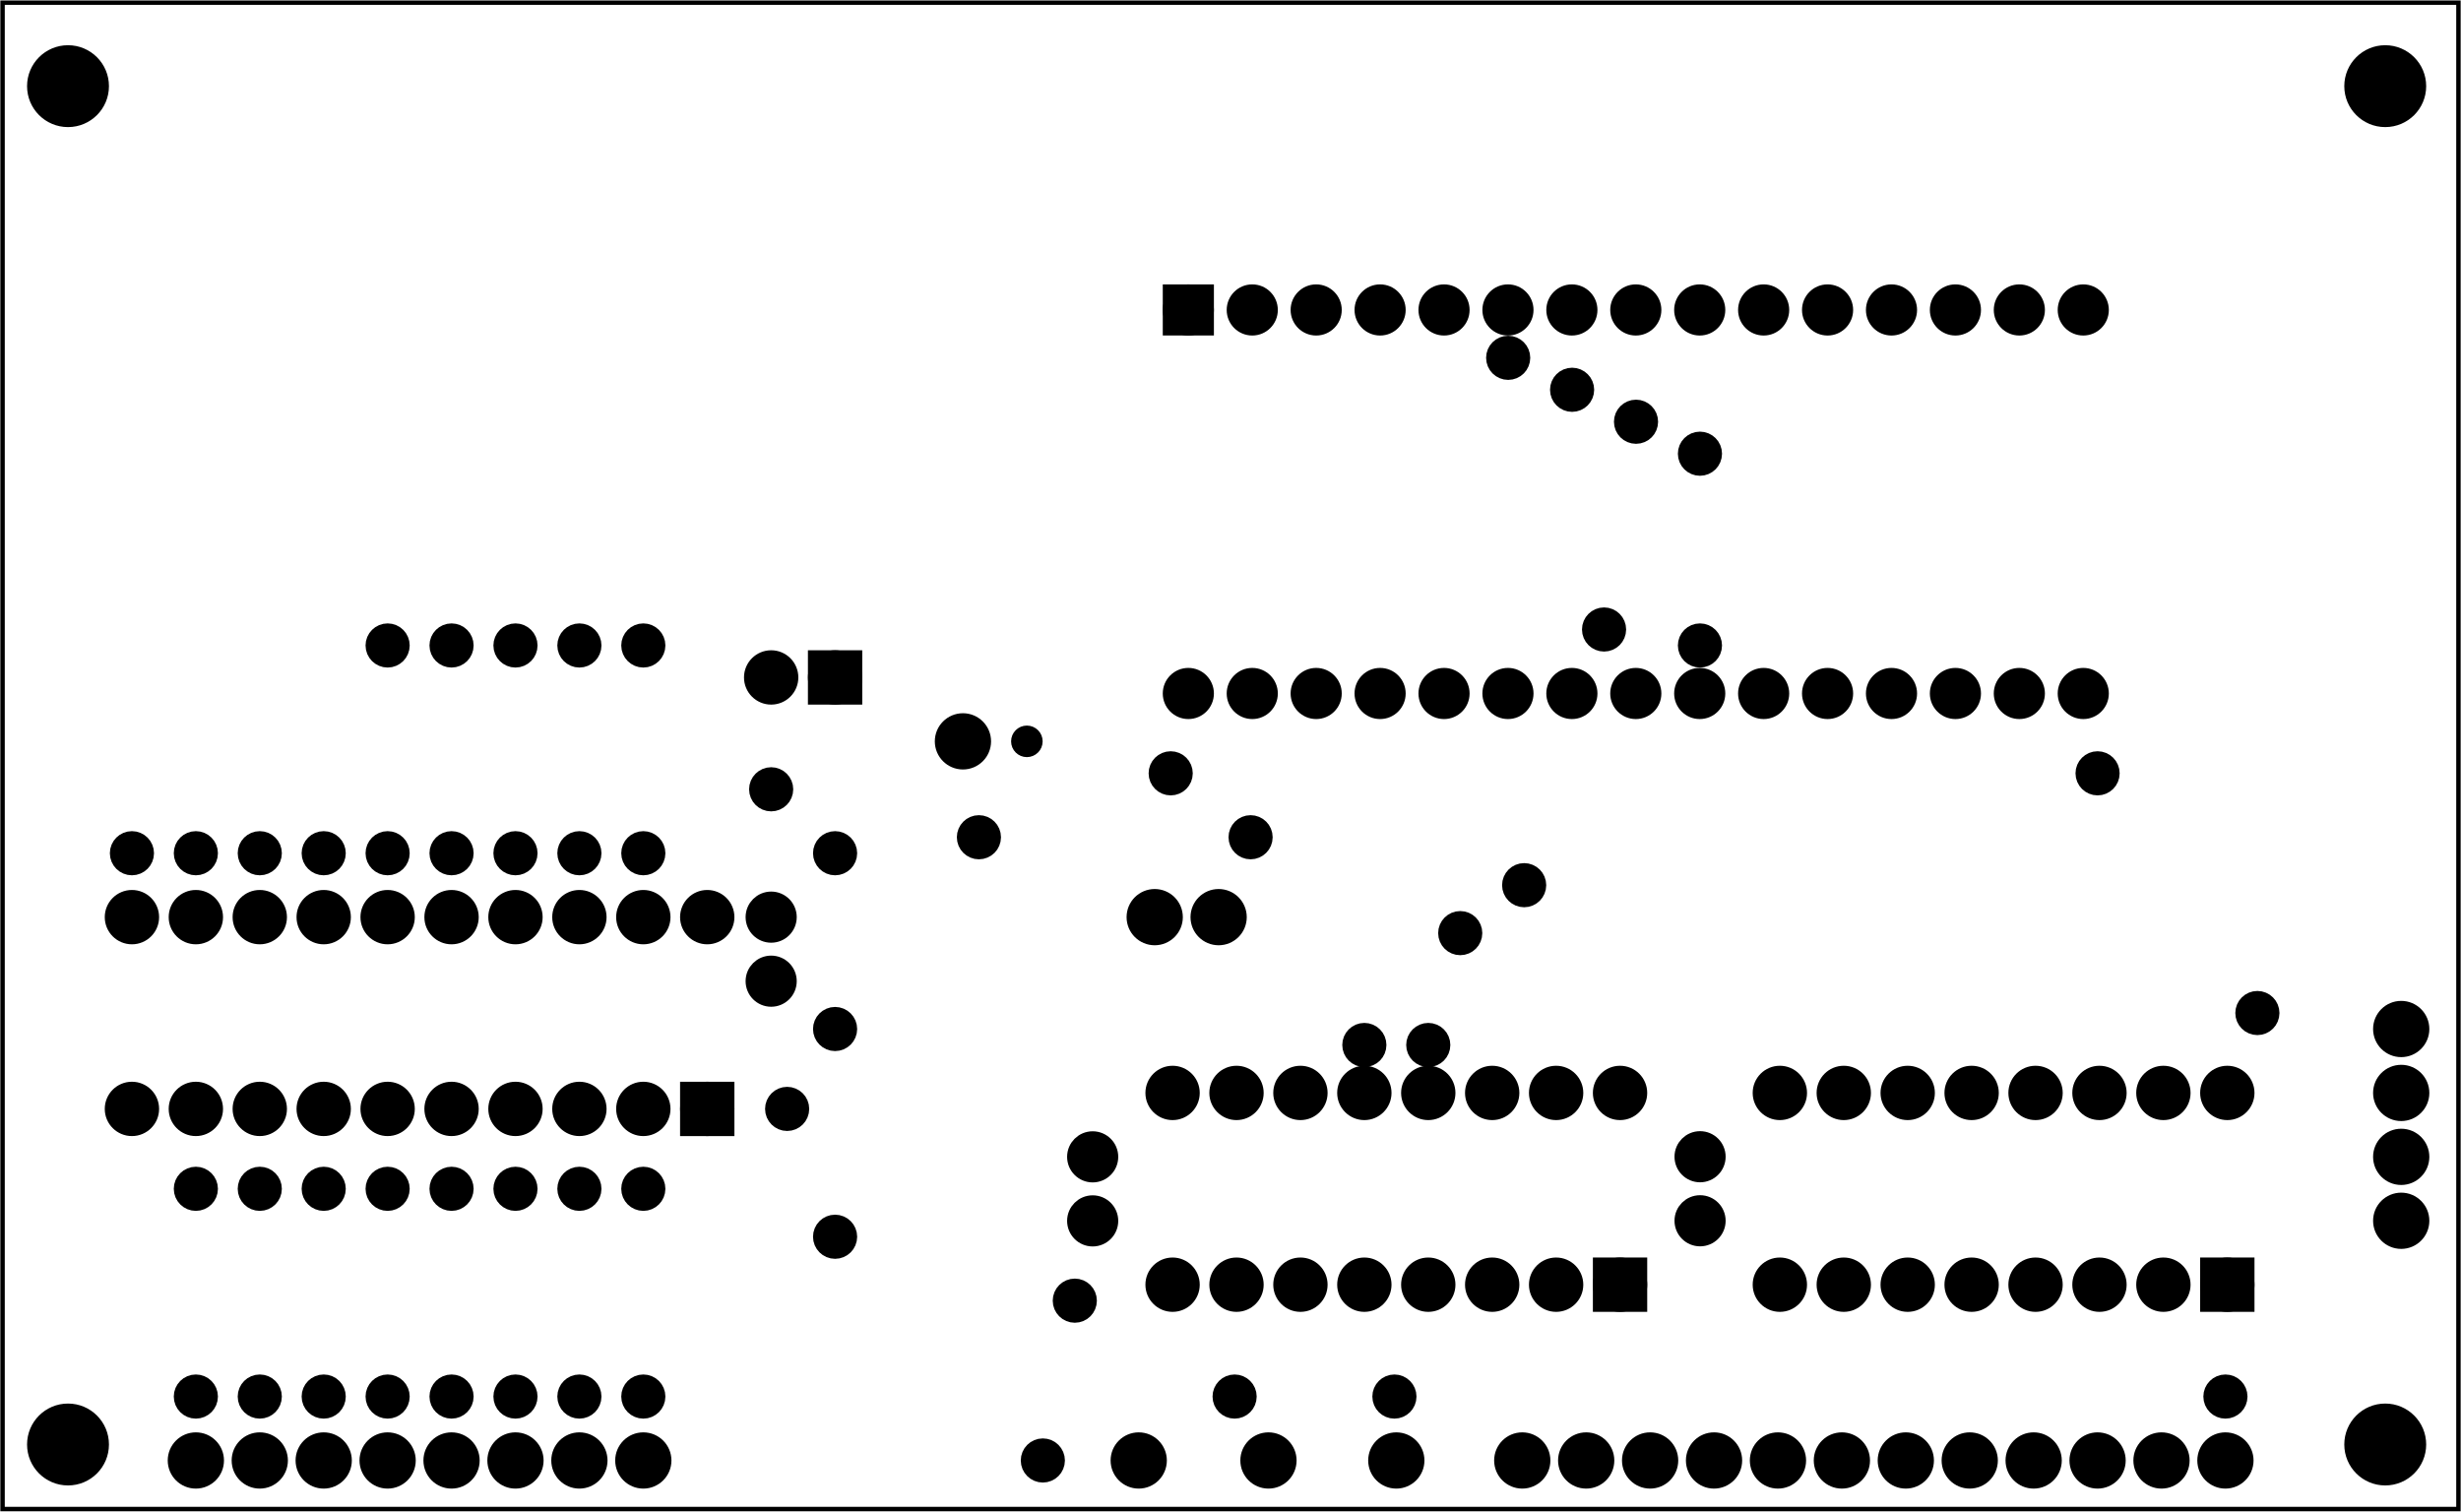 <?xml version='1.0' encoding='UTF-8' standalone='no'?>
<!-- Created with Fritzing (http://www.fritzing.org/) -->
<svg xmlns="http://www.w3.org/2000/svg"  viewBox="0 0 277.194 170.253" baseProfile="tiny" x="0in" y="0in" height="2.365in" width="3.85in" version="1.2" xmlns:svg="http://www.w3.org/2000/svg">
 <g transform="matrix(-1, 0, 0, 1, 277.194, 0)">
  <g partID="57470">
   <g  id="board">
    <rect stroke-width="0.5"  id="boardoutline" fill="none" fill-opacity="0.5" stroke="black" x="0.288" y="0.288" height="169.677" width="276.618"/>
   </g>
  </g>
  <g partID="857530850">
   <g transform="translate(193.214,129.213)">
    <g transform="matrix(0,-1,1,0,0,0)">
     <g  id="copper0">
      <rect stroke-width="2.16"  id="square" fill="black" stroke="black" x="2.34" y="2.34" height="3.96" width="3.96"/>
      <circle stroke-width="2.16"  id="connector0pin" r="1.98" fill="black" cx="4.32" cy="4.32" stroke="black"/>
      <circle stroke-width="2.16"  id="connector19pin" r="1.98" fill="black" cx="25.92" cy="4.32" stroke="black"/>
      <circle stroke-width="2.16"  id="connector1pin" r="1.98" fill="black" cx="4.32" cy="11.52" stroke="black"/>
      <circle stroke-width="2.16"  id="connector18pin" r="1.98" fill="black" cx="25.92" cy="11.52" stroke="black"/>
      <circle stroke-width="2.16"  id="connector2pin" r="1.98" fill="black" cx="4.32" cy="18.72" stroke="black"/>
      <circle stroke-width="2.16"  id="connector17pin" r="1.98" fill="black" cx="25.92" cy="18.72" stroke="black"/>
      <circle stroke-width="2.16"  id="connector3pin" r="1.98" fill="black" cx="4.32" cy="25.92" stroke="black"/>
      <circle stroke-width="2.16"  id="connector16pin" r="1.98" fill="black" cx="25.92" cy="25.92" stroke="black"/>
      <circle stroke-width="2.16"  id="connector4pin" r="1.98" fill="black" cx="4.32" cy="33.12" stroke="black"/>
      <circle stroke-width="2.16"  id="connector15pin" r="1.98" fill="black" cx="25.92" cy="33.12" stroke="black"/>
      <circle stroke-width="2.16"  id="connector5pin" r="1.98" fill="black" cx="4.32" cy="40.32" stroke="black"/>
      <circle stroke-width="2.16"  id="connector14pin" r="1.98" fill="black" cx="25.92" cy="40.32" stroke="black"/>
      <circle stroke-width="2.16"  id="connector6pin" r="1.98" fill="black" cx="4.32" cy="47.52" stroke="black"/>
      <circle stroke-width="2.16"  id="connector13pin" r="1.98" fill="black" cx="25.92" cy="47.52" stroke="black"/>
      <circle stroke-width="2.16"  id="connector7pin" r="1.98" fill="black" cx="4.32" cy="54.72" stroke="black"/>
      <circle stroke-width="2.16"  id="connector12pin" r="1.98" fill="black" cx="25.92" cy="54.72" stroke="black"/>
      <circle stroke-width="2.16"  id="connector8pin" r="1.98" fill="black" cx="4.32" cy="61.92" stroke="black"/>
      <circle stroke-width="2.16"  id="connector11pin" r="1.98" fill="black" cx="25.92" cy="61.92" stroke="black"/>
      <circle stroke-width="2.16"  id="connector9pin" r="1.98" fill="black" cx="4.32" cy="69.12" stroke="black"/>
      <circle stroke-width="2.16"  id="connector10pin" r="1.98" fill="black" cx="25.92" cy="69.12" stroke="black"/>
     </g>
    </g>
   </g>
  </g>
  <g partID="857535620">
   <g transform="translate(258.608,92.367)">
    <g  id="copper0">
     <circle stroke-width="2.704"  id="connector0pin" r="1.134" fill="black" cx="3.726" cy="3.726" stroke="black"/>
    </g>
   </g>
  </g>
  <g partID="857535560">
   <g transform="translate(251.408,92.367)">
    <g  id="copper0">
     <circle stroke-width="2.704"  id="connector0pin" r="1.134" fill="black" cx="3.726" cy="3.726" stroke="black"/>
    </g>
   </g>
  </g>
  <g partID="857535500">
   <g transform="translate(244.208,92.367)">
    <g  id="copper0">
     <circle stroke-width="2.704"  id="connector0pin" r="1.134" fill="black" cx="3.726" cy="3.726" stroke="black"/>
    </g>
   </g>
  </g>
  <g partID="857535440">
   <g transform="translate(237.008,92.367)">
    <g  id="copper0">
     <circle stroke-width="2.704"  id="connector0pin" r="1.134" fill="black" cx="3.726" cy="3.726" stroke="black"/>
    </g>
   </g>
  </g>
  <g partID="857535380">
   <g transform="translate(229.808,92.367)">
    <g  id="copper0">
     <circle stroke-width="2.704"  id="connector0pin" r="1.134" fill="black" cx="3.726" cy="3.726" stroke="black"/>
    </g>
   </g>
  </g>
  <g partID="857535320">
   <g transform="translate(222.608,92.367)">
    <g  id="copper0">
     <circle stroke-width="2.704"  id="connector0pin" r="1.134" fill="black" cx="3.726" cy="3.726" stroke="black"/>
    </g>
   </g>
  </g>
  <g partID="857535260">
   <g transform="translate(215.408,92.367)">
    <g  id="copper0">
     <circle stroke-width="2.704"  id="connector0pin" r="1.134" fill="black" cx="3.726" cy="3.726" stroke="black"/>
    </g>
   </g>
  </g>
  <g partID="857535200">
   <g transform="translate(208.208,92.367)">
    <g  id="copper0">
     <circle stroke-width="2.704"  id="connector0pin" r="1.134" fill="black" cx="3.726" cy="3.726" stroke="black"/>
    </g>
   </g>
  </g>
  <g partID="857535060">
   <g transform="translate(201.008,92.367)">
    <g  id="copper0">
     <circle stroke-width="2.704"  id="connector0pin" r="1.134" fill="black" cx="3.726" cy="3.726" stroke="black"/>
    </g>
   </g>
  </g>
  <g partID="857534760">
   <g transform="translate(201.008,68.967)">
    <g  id="copper0">
     <circle stroke-width="2.704"  id="connector0pin" r="1.134" fill="black" cx="3.726" cy="3.726" stroke="black"/>
    </g>
   </g>
  </g>
  <g partID="857534820">
   <g transform="translate(208.208,68.967)">
    <g  id="copper0">
     <circle stroke-width="2.704"  id="connector0pin" r="1.134" fill="black" cx="3.726" cy="3.726" stroke="black"/>
    </g>
   </g>
  </g>
  <g partID="857534880">
   <g transform="translate(215.408,68.967)">
    <g  id="copper0">
     <circle stroke-width="2.704"  id="connector0pin" r="1.134" fill="black" cx="3.726" cy="3.726" stroke="black"/>
    </g>
   </g>
  </g>
  <g partID="857534940">
   <g transform="translate(222.608,68.967)">
    <g  id="copper0">
     <circle stroke-width="2.704"  id="connector0pin" r="1.134" fill="black" cx="3.726" cy="3.726" stroke="black"/>
    </g>
   </g>
  </g>
  <g partID="857535000">
   <g transform="translate(229.808,68.967)">
    <g  id="copper0">
     <circle stroke-width="2.704"  id="connector0pin" r="1.134" fill="black" cx="3.726" cy="3.726" stroke="black"/>
    </g>
   </g>
  </g>
  <g partID="857538850">
   <g transform="translate(179.408,112.167)">
    <g  id="copper0">
     <circle stroke-width="2.704"  id="connector0pin" r="1.134" fill="black" cx="3.726" cy="3.726" stroke="black"/>
    </g>
   </g>
  </g>
  <g partID="857539750">
   <g transform="translate(179.408,92.367)">
    <g  id="copper0">
     <circle stroke-width="2.704"  id="connector0pin" r="1.134" fill="black" cx="3.726" cy="3.726" stroke="black"/>
    </g>
   </g>
  </g>
  <g partID="857540570">
   <g transform="translate(141.608,83.367)">
    <g  id="copper0">
     <circle stroke-width="2.704"  id="connector0pin" r="1.134" fill="black" cx="3.726" cy="3.726" stroke="black"/>
    </g>
   </g>
  </g>
  <g partID="857540700">
   <g transform="translate(163.208,90.567)">
    <g  id="copper0">
     <circle stroke-width="2.704"  id="connector0pin" r="1.134" fill="black" cx="3.726" cy="3.726" stroke="black"/>
    </g>
   </g>
  </g>
  <g partID="857540830">
   <g transform="translate(37.208,83.367)">
    <g  id="copper0">
     <circle stroke-width="2.704"  id="connector0pin" r="1.134" fill="black" cx="3.726" cy="3.726" stroke="black"/>
    </g>
   </g>
  </g>
  <g partID="857541090">
   <g transform="translate(184.808,121.167)">
    <g  id="copper0">
     <circle stroke-width="2.704"  id="connector0pin" r="1.134" fill="black" cx="3.726" cy="3.726" stroke="black"/>
    </g>
   </g>
  </g>
  <g partID="857541180">
   <g transform="translate(1.694,110.853)">
    <g  id="copper0">
     <circle stroke-width="2.16"  id="connector0pin" r="2.088" fill="black" cx="5.04" cy="5.04" stroke="black"/>
     <circle stroke-width="2.16"  id="connector1pin" r="2.088" fill="black" cx="5.04" cy="12.24" stroke="black"/>
     <circle stroke-width="2.16"  id="connector2pin" r="2.088" fill="black" cx="5.04" cy="19.44" stroke="black"/>
     <circle stroke-width="2.16"  id="connector3pin" r="2.088" fill="black" cx="5.04" cy="26.64" stroke="black"/>
    </g>
   </g>
  </g>
  <g partID="857542610">
   <g transform="translate(179.174,68.733)">
    <g  id="copper0">
     <rect stroke-width="2.16"  id="rect11" fill="black" stroke="black" x="1.98" y="5.58" height="3.96" width="3.96"/>
     <circle stroke-width="2.16"  id="connector0pin" r="1.98" fill="black" cx="3.96" cy="7.56" stroke="black"/>
     <circle stroke-width="2.16"  id="connector1pin" r="1.98" fill="black" cx="11.16" cy="7.56" stroke="black"/>
    </g>
   </g>
  </g>
  <g partID="857544580">
   <g transform="translate(186.608,85.167)">
    <g  id="copper0">
     <circle stroke-width="2.704"  id="connector0pin" r="1.134" fill="black" cx="3.726" cy="3.726" stroke="black"/>
    </g>
   </g>
  </g>
  <g partID="857546560">
   <g transform="translate(134.894,108.333)">
    <g transform="matrix(0,-1,1,0,0,0)">
     <g  id="copper0">
      <circle stroke-width="2.16"  id="connector0pin" r="2.088" fill="black" cx="5.04" cy="5.04" stroke="black"/>
      <circle stroke-width="2.16"  id="connector1pin" r="2.088" fill="black" cx="5.04" cy="12.24" stroke="black"/>
     </g>
    </g>
   </g>
  </g>
  <g partID="857494000">
   <g transform="translate(19.208,110.367)">
    <g  id="copper0">
     <circle stroke-width="2.704"  id="connector0pin" r="1.134" fill="black" cx="3.726" cy="3.726" stroke="black"/>
    </g>
   </g>
  </g>
  <g partID="857494130">
   <g transform="translate(22.808,153.567)">
    <g  id="copper0">
     <circle stroke-width="2.704"  id="connector0pin" r="1.134" fill="black" cx="3.726" cy="3.726" stroke="black"/>
    </g>
   </g>
  </g>
  <g partID="857493630">
   <g transform="translate(21.494,169.533)">
    <g transform="matrix(0,-1,1,0,0,0)">
     <g  id="copper0">
      <circle stroke-width="2.16"  id="connector0pin" r="2.088" fill="black" cx="5.04" cy="5.04" stroke="black"/>
      <circle stroke-width="2.16"  id="connector1pin" r="2.088" fill="black" cx="5.04" cy="12.24" stroke="black"/>
      <circle stroke-width="2.16"  id="connector2pin" r="2.088" fill="black" cx="5.04" cy="19.44" stroke="black"/>
      <circle stroke-width="2.16"  id="connector3pin" r="2.088" fill="black" cx="5.04" cy="26.64" stroke="black"/>
      <circle stroke-width="2.16"  id="connector4pin" r="2.088" fill="black" cx="5.04" cy="33.84" stroke="black"/>
      <circle stroke-width="2.16"  id="connector5pin" r="2.088" fill="black" cx="5.04" cy="41.04" stroke="black"/>
      <circle stroke-width="2.16"  id="connector6pin" r="2.088" fill="black" cx="5.04" cy="48.24" stroke="black"/>
      <circle stroke-width="2.16"  id="connector7pin" r="2.088" fill="black" cx="5.04" cy="55.44" stroke="black"/>
     </g>
    </g>
   </g>
  </g>
  <g partID="856849980">
   <g transform="translate(79.094,169.533)">
    <g transform="matrix(0,-1,1,0,0,0)">
     <g  id="copper0">
      <circle stroke-width="2.16"  id="connector0pin" r="2.088" fill="black" cx="5.04" cy="5.04" stroke="black"/>
      <circle stroke-width="2.16"  id="connector1pin" r="2.088" fill="black" cx="5.04" cy="12.24" stroke="black"/>
      <circle stroke-width="2.16"  id="connector2pin" r="2.088" fill="black" cx="5.04" cy="19.44" stroke="black"/>
      <circle stroke-width="2.16"  id="connector3pin" r="2.088" fill="black" cx="5.04" cy="26.64" stroke="black"/>
     </g>
    </g>
   </g>
  </g>
  <g partID="856850070">
   <g transform="translate(22.001,149.013)">
    <g transform="matrix(0,-1,1,0,0,0)">
     <g  id="copper0">
      <rect stroke-width="2.16"  id="square" fill="black" stroke="black" x="2.34" y="2.34" height="3.96" width="3.96"/>
      <circle stroke-width="2.16"  id="connector0pin" r="1.98" fill="black" cx="4.32" cy="4.32" stroke="black"/>
      <circle stroke-width="2.16"  id="connector15pin" r="1.98" fill="black" cx="25.92" cy="4.32" stroke="black"/>
      <circle stroke-width="2.16"  id="connector1pin" r="1.98" fill="black" cx="4.32" cy="11.52" stroke="black"/>
      <circle stroke-width="2.16"  id="connector14pin" r="1.98" fill="black" cx="25.92" cy="11.52" stroke="black"/>
      <circle stroke-width="2.16"  id="connector2pin" r="1.98" fill="black" cx="4.32" cy="18.72" stroke="black"/>
      <circle stroke-width="2.16"  id="connector13pin" r="1.98" fill="black" cx="25.92" cy="18.72" stroke="black"/>
      <circle stroke-width="2.16"  id="connector3pin" r="1.98" fill="black" cx="4.32" cy="25.92" stroke="black"/>
      <circle stroke-width="2.16"  id="connector12pin" r="1.98" fill="black" cx="25.92" cy="25.92" stroke="black"/>
      <circle stroke-width="2.16"  id="connector4pin" r="1.98" fill="black" cx="4.32" cy="33.12" stroke="black"/>
      <circle stroke-width="2.16"  id="connector11pin" r="1.98" fill="black" cx="25.92" cy="33.12" stroke="black"/>
      <circle stroke-width="2.16"  id="connector5pin" r="1.98" fill="black" cx="4.32" cy="40.32" stroke="black"/>
      <circle stroke-width="2.16"  id="connector10pin" r="1.98" fill="black" cx="25.92" cy="40.32" stroke="black"/>
      <circle stroke-width="2.16"  id="connector6pin" r="1.98" fill="black" cx="4.32" cy="47.52" stroke="black"/>
      <circle stroke-width="2.16"  id="connector9pin" r="1.98" fill="black" cx="25.92" cy="47.52" stroke="black"/>
      <circle stroke-width="2.16"  id="connector7pin" r="1.98" fill="black" cx="4.32" cy="54.72" stroke="black"/>
      <circle stroke-width="2.16"  id="connector8pin" r="1.98" fill="black" cx="25.92" cy="54.72" stroke="black"/>
     </g>
    </g>
   </g>
  </g>
  <g partID="856850590">
   <g transform="translate(90.401,149.013)">
    <g transform="matrix(0,-1,1,0,0,0)">
     <g  id="copper0">
      <rect stroke-width="2.16"  id="square" fill="black" stroke="black" x="2.34" y="2.34" height="3.96" width="3.96"/>
      <circle stroke-width="2.16"  id="connector0pin" r="1.98" fill="black" cx="4.32" cy="4.32" stroke="black"/>
      <circle stroke-width="2.16"  id="connector15pin" r="1.98" fill="black" cx="25.92" cy="4.32" stroke="black"/>
      <circle stroke-width="2.16"  id="connector1pin" r="1.98" fill="black" cx="4.32" cy="11.52" stroke="black"/>
      <circle stroke-width="2.16"  id="connector14pin" r="1.98" fill="black" cx="25.92" cy="11.52" stroke="black"/>
      <circle stroke-width="2.16"  id="connector2pin" r="1.98" fill="black" cx="4.32" cy="18.72" stroke="black"/>
      <circle stroke-width="2.16"  id="connector13pin" r="1.98" fill="black" cx="25.92" cy="18.72" stroke="black"/>
      <circle stroke-width="2.16"  id="connector3pin" r="1.98" fill="black" cx="4.32" cy="25.92" stroke="black"/>
      <circle stroke-width="2.16"  id="connector12pin" r="1.98" fill="black" cx="25.92" cy="25.92" stroke="black"/>
      <circle stroke-width="2.16"  id="connector4pin" r="1.98" fill="black" cx="4.32" cy="33.12" stroke="black"/>
      <circle stroke-width="2.16"  id="connector11pin" r="1.98" fill="black" cx="25.92" cy="33.12" stroke="black"/>
      <circle stroke-width="2.16"  id="connector5pin" r="1.98" fill="black" cx="4.32" cy="40.32" stroke="black"/>
      <circle stroke-width="2.16"  id="connector10pin" r="1.98" fill="black" cx="25.92" cy="40.32" stroke="black"/>
      <circle stroke-width="2.16"  id="connector6pin" r="1.98" fill="black" cx="4.32" cy="47.52" stroke="black"/>
      <circle stroke-width="2.16"  id="connector9pin" r="1.98" fill="black" cx="25.92" cy="47.52" stroke="black"/>
      <circle stroke-width="2.16"  id="connector7pin" r="1.98" fill="black" cx="4.32" cy="54.72" stroke="black"/>
      <circle stroke-width="2.16"  id="connector8pin" r="1.98" fill="black" cx="25.92" cy="54.72" stroke="black"/>
     </g>
    </g>
   </g>
  </g>
  <g partID="856858690">
   <g transform="translate(151.241,140.386)">
    <g transform="matrix(0,-1,1,0,0,0)">
     <g  id="copper0">
      <g  id="copper1">
       <circle stroke-width="2.16"  id="connector0pin" r="1.8" fill="black" cx="2.88" cy="2.88" stroke="black"/>
       <circle stroke-width="2.16"  id="connector1pin" r="1.8" fill="black" cx="10.093" cy="2.88" stroke="black"/>
      </g>
     </g>
    </g>
   </g>
  </g>
  <g partID="856857400">
   <g transform="translate(82.827,140.373)">
    <g transform="matrix(0,-1,1,0,0,0)">
     <g  id="copper0">
      <g  id="copper1">
       <circle stroke-width="2.16"  id="connector0pin" r="1.8" fill="black" cx="2.88" cy="2.88" stroke="black"/>
       <circle stroke-width="2.16"  id="connector1pin" r="1.8" fill="black" cx="10.093" cy="2.88" stroke="black"/>
      </g>
     </g>
    </g>
   </g>
  </g>
  <g partID="856875180">
   <g transform="translate(119.795,113.967)">
    <g  id="copper0">
     <circle stroke-width="2.704"  id="connector0pin" r="1.134" fill="black" cx="3.726" cy="3.726" stroke="black"/>
    </g>
   </g>
  </g>
  <g partID="856875240">
   <g transform="translate(108.995,101.367)">
    <g  id="copper0">
     <circle stroke-width="2.704"  id="connector0pin" r="1.134" fill="black" cx="3.726" cy="3.726" stroke="black"/>
    </g>
   </g>
  </g>
  <g partID="856875370">
   <g transform="translate(112.595,113.967)">
    <g  id="copper0">
     <circle stroke-width="2.704"  id="connector0pin" r="1.134" fill="black" cx="3.726" cy="3.726" stroke="black"/>
    </g>
   </g>
  </g>
  <g partID="856875680">
   <g transform="translate(101.795,95.967)">
    <g  id="copper0">
     <circle stroke-width="2.704"  id="connector0pin" r="1.134" fill="black" cx="3.726" cy="3.726" stroke="black"/>
    </g>
   </g>
  </g>
  <g partID="856876300">
   <g transform="translate(154.146,31.301)">
    <g transform="matrix(0,1,-1,0,0,0)">
     <g  id="copper0">
      <circle stroke-width="1.944"  id="connector16pad" r="1.908" fill="black" cx="3.6" cy="10.8" stroke="black"/>
      <rect stroke-width="1.944"  fill="black" stroke="black" x="1.692" y="8.892" height="3.816" width="3.814"/>
      <circle stroke-width="1.944"  id="connector17pad" r="1.908" fill="black" cx="3.6" cy="18" stroke="black"/>
      <circle stroke-width="1.944"  id="connector18pad" r="1.908" fill="black" cx="3.6" cy="25.2" stroke="black"/>
      <circle stroke-width="1.944"  id="connector19pad" r="1.908" fill="black" cx="3.6" cy="32.4" stroke="black"/>
      <circle stroke-width="1.944"  id="connector20pad" r="1.908" fill="black" cx="3.6" cy="39.6" stroke="black"/>
      <circle stroke-width="1.944"  id="connector21pad" r="1.908" fill="black" cx="3.6" cy="46.8" stroke="black"/>
      <circle stroke-width="1.944"  id="connector22pad" r="1.908" fill="black" cx="3.6" cy="54" stroke="black"/>
      <circle stroke-width="1.944"  id="connector23pad" r="1.908" fill="black" cx="3.6" cy="61.2" stroke="black"/>
      <circle stroke-width="1.944"  id="connector24pad" r="1.908" fill="black" cx="3.6" cy="68.4" stroke="black"/>
      <circle stroke-width="1.944"  id="connector25pad" r="1.908" fill="black" cx="3.6" cy="75.6" stroke="black"/>
      <circle stroke-width="1.944"  id="connector26pad" r="1.908" fill="black" cx="3.6" cy="82.8" stroke="black"/>
      <circle stroke-width="1.944"  id="connector27pad" r="1.908" fill="black" cx="3.6" cy="90" stroke="black"/>
      <circle stroke-width="1.944"  id="connector28pad" r="1.908" fill="black" cx="3.6" cy="97.2" stroke="black"/>
      <circle stroke-width="1.944"  id="connector29pad" r="1.908" fill="black" cx="3.6" cy="104.4" stroke="black"/>
      <circle stroke-width="1.944"  id="connector30pad" r="1.908" fill="black" cx="3.6" cy="111.6" stroke="black"/>
      <circle stroke-width="1.944"  id="connector31pad" r="1.908" fill="black" cx="46.8" cy="10.8" stroke="black"/>
      <circle stroke-width="1.944"  id="connector32pad" r="1.908" fill="black" cx="46.8" cy="18" stroke="black"/>
      <circle stroke-width="1.944"  id="connector33pad" r="1.908" fill="black" cx="46.8" cy="25.2" stroke="black"/>
      <circle stroke-width="1.944"  id="connector34pad" r="1.908" fill="black" cx="46.8" cy="32.4" stroke="black"/>
      <circle stroke-width="1.944"  id="connector35pad" r="1.908" fill="black" cx="46.8" cy="39.6" stroke="black"/>
      <circle stroke-width="1.944"  id="connector36pad" r="1.908" fill="black" cx="46.8" cy="46.8" stroke="black"/>
      <circle stroke-width="1.944"  id="connector37pad" r="1.908" fill="black" cx="46.8" cy="54" stroke="black"/>
      <circle stroke-width="1.944"  id="connector38pad" r="1.908" fill="black" cx="46.8" cy="61.2" stroke="black"/>
      <circle stroke-width="1.944"  id="connector39pad" r="1.908" fill="black" cx="46.8" cy="68.4" stroke="black"/>
      <circle stroke-width="1.944"  id="connector40pad" r="1.908" fill="black" cx="46.8" cy="75.6" stroke="black"/>
      <circle stroke-width="1.944"  id="connector41pad" r="1.908" fill="black" cx="46.8" cy="82.8" stroke="black"/>
      <circle stroke-width="1.944"  id="connector42pad" r="1.908" fill="black" cx="46.8" cy="90" stroke="black"/>
      <circle stroke-width="1.944"  id="connector43pad" r="1.908" fill="black" cx="46.8" cy="97.2" stroke="black"/>
      <circle stroke-width="1.944"  id="connector44pad" r="1.908" fill="black" cx="46.8" cy="104.4" stroke="black"/>
      <circle stroke-width="1.944"  id="connector45pad" r="1.908" fill="black" cx="46.8" cy="111.6" stroke="black"/>
     </g>
    </g>
   </g>
  </g>
  <g partID="856878510">
   <g transform="translate(132.608,90.567)">
    <g  id="copper0">
     <circle stroke-width="2.704"  id="connector0pin" r="1.134" fill="black" cx="3.726" cy="3.726" stroke="black"/>
    </g>
   </g>
  </g>
  <g partID="857524230">
   <g transform="translate(143.894,169.533)">
    <g transform="matrix(0,-1,1,0,0,0)">
     <g  id="copper0">
      <circle stroke-width="2.16"  id="connector0pin" r="2.088" fill="black" cx="5.04" cy="5.04" stroke="black"/>
     </g>
    </g>
   </g>
  </g>
  <g partID="856882340">
   <g transform="translate(129.281,169.533)">
    <g transform="matrix(0,-1,1,0,0,0)">
     <g  id="copper0">
      <circle stroke-width="2.16"  id="connector0pin" r="2.088" fill="black" cx="5.04" cy="5.04" stroke="black"/>
     </g>
    </g>
   </g>
  </g>
  <g partID="856882300">
   <g transform="translate(114.881,169.533)">
    <g transform="matrix(0,-1,1,0,0,0)">
     <g  id="copper0">
      <circle stroke-width="2.16"  id="connector0pin" r="2.088" fill="black" cx="5.04" cy="5.04" stroke="black"/>
     </g>
    </g>
   </g>
  </g>
  <g partID="856882710">
   <g transform="translate(92.795,67.167)">
    <g  id="copper0">
     <circle stroke-width="2.704"  id="connector0pin" r="1.134" fill="black" cx="3.726" cy="3.726" stroke="black"/>
    </g>
   </g>
  </g>
  <g partID="856883620">
   <g transform="translate(134.408,153.567)">
    <g  id="copper0">
     <circle stroke-width="2.704"  id="connector0pin" r="1.134" fill="black" cx="3.726" cy="3.726" stroke="black"/>
    </g>
   </g>
  </g>
  <g partID="856883680">
   <g transform="translate(81.995,68.967)">
    <g  id="copper0">
     <circle stroke-width="2.704"  id="connector0pin" r="1.134" fill="black" cx="3.726" cy="3.726" stroke="black"/>
    </g>
   </g>
  </g>
  <g partID="856888770">
   <g transform="translate(81.995,47.367)">
    <g  id="copper0">
     <circle stroke-width="2.704"  id="connector0pin" r="1.134" fill="black" cx="3.726" cy="3.726" stroke="black"/>
    </g>
   </g>
  </g>
  <g partID="856889350">
   <g transform="translate(89.195,43.767)">
    <g  id="copper0">
     <circle stroke-width="2.704"  id="connector0pin" r="1.134" fill="black" cx="3.726" cy="3.726" stroke="black"/>
    </g>
   </g>
  </g>
  <g partID="856890380">
   <g transform="translate(96.395,40.167)">
    <g  id="copper0">
     <circle stroke-width="2.704"  id="connector0pin" r="1.134" fill="black" cx="3.726" cy="3.726" stroke="black"/>
    </g>
   </g>
  </g>
  <g partID="856890510">
   <g transform="translate(103.595,36.567)">
    <g  id="copper0">
     <circle stroke-width="2.704"  id="connector0pin" r="1.134" fill="black" cx="3.726" cy="3.726" stroke="black"/>
    </g>
   </g>
  </g>
  <g partID="856891600">
   <g transform="translate(193.214,100.413)">
    <g transform="matrix(0,1,-1,0,0,0)">
     <g  id="copper0">
      <g  id="copper1">
       <circle stroke-width="2.16"  id="connector0pin" r="1.8" fill="black" cx="2.88" cy="2.88" stroke="black"/>
       <circle stroke-width="2.16"  id="connector1pin" r="1.8" fill="black" cx="10.093" cy="2.88" stroke="black"/>
      </g>
     </g>
    </g>
   </g>
  </g>
  <g partID="857530560">
   <g transform="translate(251.408,130.167)">
    <g  id="copper0">
     <circle stroke-width="2.704"  id="connector0pin" r="1.134" fill="black" cx="3.726" cy="3.726" stroke="black"/>
    </g>
   </g>
  </g>
  <g partID="857530540">
   <g transform="translate(244.208,130.167)">
    <g  id="copper0">
     <circle stroke-width="2.704"  id="connector0pin" r="1.134" fill="black" cx="3.726" cy="3.726" stroke="black"/>
    </g>
   </g>
  </g>
  <g partID="857530520">
   <g transform="translate(237.008,130.167)">
    <g  id="copper0">
     <circle stroke-width="2.704"  id="connector0pin" r="1.134" fill="black" cx="3.726" cy="3.726" stroke="black"/>
    </g>
   </g>
  </g>
  <g partID="857530500">
   <g transform="translate(229.808,130.167)">
    <g  id="copper0">
     <circle stroke-width="2.704"  id="connector0pin" r="1.134" fill="black" cx="3.726" cy="3.726" stroke="black"/>
    </g>
   </g>
  </g>
  <g partID="857530480">
   <g transform="translate(222.608,130.167)">
    <g  id="copper0">
     <circle stroke-width="2.704"  id="connector0pin" r="1.134" fill="black" cx="3.726" cy="3.726" stroke="black"/>
    </g>
   </g>
  </g>
  <g partID="857530460">
   <g transform="translate(215.408,130.167)">
    <g  id="copper0">
     <circle stroke-width="2.704"  id="connector0pin" r="1.134" fill="black" cx="3.726" cy="3.726" stroke="black"/>
    </g>
   </g>
  </g>
  <g partID="857530440">
   <g transform="translate(208.208,130.167)">
    <g  id="copper0">
     <circle stroke-width="2.704"  id="connector0pin" r="1.134" fill="black" cx="3.726" cy="3.726" stroke="black"/>
    </g>
   </g>
  </g>
  <g partID="857530420">
   <g transform="translate(201.008,130.167)">
    <g  id="copper0">
     <circle stroke-width="2.704"  id="connector0pin" r="1.134" fill="black" cx="3.726" cy="3.726" stroke="black"/>
    </g>
   </g>
  </g>
  <g partID="857529850">
   <g transform="translate(251.408,153.567)">
    <g  id="copper0">
     <circle stroke-width="2.704"  id="connector0pin" r="1.134" fill="black" cx="3.726" cy="3.726" stroke="black"/>
    </g>
   </g>
  </g>
  <g partID="857529790">
   <g transform="translate(244.208,153.567)">
    <g  id="copper0">
     <circle stroke-width="2.704"  id="connector0pin" r="1.134" fill="black" cx="3.726" cy="3.726" stroke="black"/>
    </g>
   </g>
  </g>
  <g partID="857529730">
   <g transform="translate(237.008,153.567)">
    <g  id="copper0">
     <circle stroke-width="2.704"  id="connector0pin" r="1.134" fill="black" cx="3.726" cy="3.726" stroke="black"/>
    </g>
   </g>
  </g>
  <g partID="857529670">
   <g transform="translate(229.808,153.567)">
    <g  id="copper0">
     <circle stroke-width="2.704"  id="connector0pin" r="1.134" fill="black" cx="3.726" cy="3.726" stroke="black"/>
    </g>
   </g>
  </g>
  <g partID="857529610">
   <g transform="translate(222.608,153.567)">
    <g  id="copper0">
     <circle stroke-width="2.704"  id="connector0pin" r="1.134" fill="black" cx="3.726" cy="3.726" stroke="black"/>
    </g>
   </g>
  </g>
  <g partID="857529550">
   <g transform="translate(215.408,153.567)">
    <g  id="copper0">
     <circle stroke-width="2.704"  id="connector0pin" r="1.134" fill="black" cx="3.726" cy="3.726" stroke="black"/>
    </g>
   </g>
  </g>
  <g partID="857529490">
   <g transform="translate(208.208,153.567)">
    <g  id="copper0">
     <circle stroke-width="2.704"  id="connector0pin" r="1.134" fill="black" cx="3.726" cy="3.726" stroke="black"/>
    </g>
   </g>
  </g>
  <g partID="857529290">
   <g transform="translate(201.008,153.567)">
    <g  id="copper0">
     <circle stroke-width="2.704"  id="connector0pin" r="1.134" fill="black" cx="3.726" cy="3.726" stroke="black"/>
    </g>
   </g>
  </g>
  <g partID="856905200">
   <g transform="translate(116.408,153.567)">
    <g  id="copper0">
     <circle stroke-width="2.704"  id="connector0pin" r="1.134" fill="black" cx="3.726" cy="3.726" stroke="black"/>
    </g>
   </g>
  </g>
  <g partID="856909170">
   <g transform="translate(263.682,156.841)">
    <g  id="copper0">
     <circle stroke-width="0.72"  id="nonconn0" r="4.252" fill="black" cx="5.852" cy="5.852" stroke="black"/>
    </g>
   </g>
  </g>
  <g partID="856909160">
   <g transform="translate(263.682,3.841)">
    <g  id="copper0">
     <circle stroke-width="0.72"  id="nonconn0" r="4.252" fill="black" cx="5.852" cy="5.852" stroke="black"/>
    </g>
   </g>
  </g>
  <g partID="856909140">
   <g transform="translate(2.682,156.841)">
    <g  id="copper0">
     <circle stroke-width="0.72"  id="nonconn0" r="4.252" fill="black" cx="5.852" cy="5.852" stroke="black"/>
    </g>
   </g>
  </g>
  <g partID="856909110">
   <g transform="translate(2.682,3.841)">
    <g  id="copper0">
     <circle stroke-width="0.72"  id="nonconn0" r="4.252" fill="black" cx="5.852" cy="5.852" stroke="black"/>
    </g>
   </g>
  </g>
  <g partID="856927630">
   <g transform="translate(260.174,159.453)">
    <g transform="matrix(0,1,-1,0,0,0)">
     <g  id="copper0">
      <circle stroke-width="2.16"  id="connector0pin" r="2.088" fill="black" cx="5.04" cy="5.04" stroke="black"/>
      <circle stroke-width="2.16"  id="connector1pin" r="2.088" fill="black" cx="5.04" cy="12.24" stroke="black"/>
      <circle stroke-width="2.16"  id="connector2pin" r="2.088" fill="black" cx="5.04" cy="19.44" stroke="black"/>
      <circle stroke-width="2.16"  id="connector3pin" r="2.088" fill="black" cx="5.04" cy="26.64" stroke="black"/>
      <circle stroke-width="2.16"  id="connector4pin" r="2.088" fill="black" cx="5.04" cy="33.84" stroke="black"/>
      <circle stroke-width="2.16"  id="connector5pin" r="2.088" fill="black" cx="5.04" cy="41.04" stroke="black"/>
      <circle stroke-width="2.16"  id="connector6pin" r="2.088" fill="black" cx="5.04" cy="48.24" stroke="black"/>
      <circle stroke-width="2.16"  id="connector7pin" r="2.088" fill="black" cx="5.04" cy="55.44" stroke="black"/>
     </g>
    </g>
   </g>
  </g>
  <g partID="857554520">
   <g transform="translate(156.008,160.767)">
    <g  id="copper0">
     <circle stroke-width="2.704"  id="connector0pin" r="1.134" fill="black" cx="3.726" cy="3.726" stroke="black"/>
    </g>
   </g>
  </g>
  <g partID="857555310">
   <g transform="translate(152.408,142.767)">
    <g  id="copper0">
     <circle stroke-width="2.704"  id="connector0pin" r="1.134" fill="black" cx="3.726" cy="3.726" stroke="black"/>
    </g>
   </g>
  </g>
  <g partID="857555350">
   <g transform="translate(179.408,135.567)">
    <g  id="copper0">
     <circle stroke-width="2.704"  id="connector0pin" r="1.134" fill="black" cx="3.726" cy="3.726" stroke="black"/>
    </g>
   </g>
  </g>
  <g partID="857556180">
   <g transform="translate(158.516,80.475)">
    <g  id="copper0">
     <circle stroke-width="1.57"  id="connector0pin" r="0.992" fill="black" cx="3.017" cy="3.017" stroke="black"/>
    </g>
   </g>
  </g>
  <g partID="857556450">
   <g transform="translate(163.694,78.453)">
    <g  id="copper0">
     <circle stroke-width="2.16"  id="connector0pin" r="2.088" fill="black" cx="5.04" cy="5.04" stroke="black"/>
    </g>
   </g>
  </g>
 </g>
</svg>
